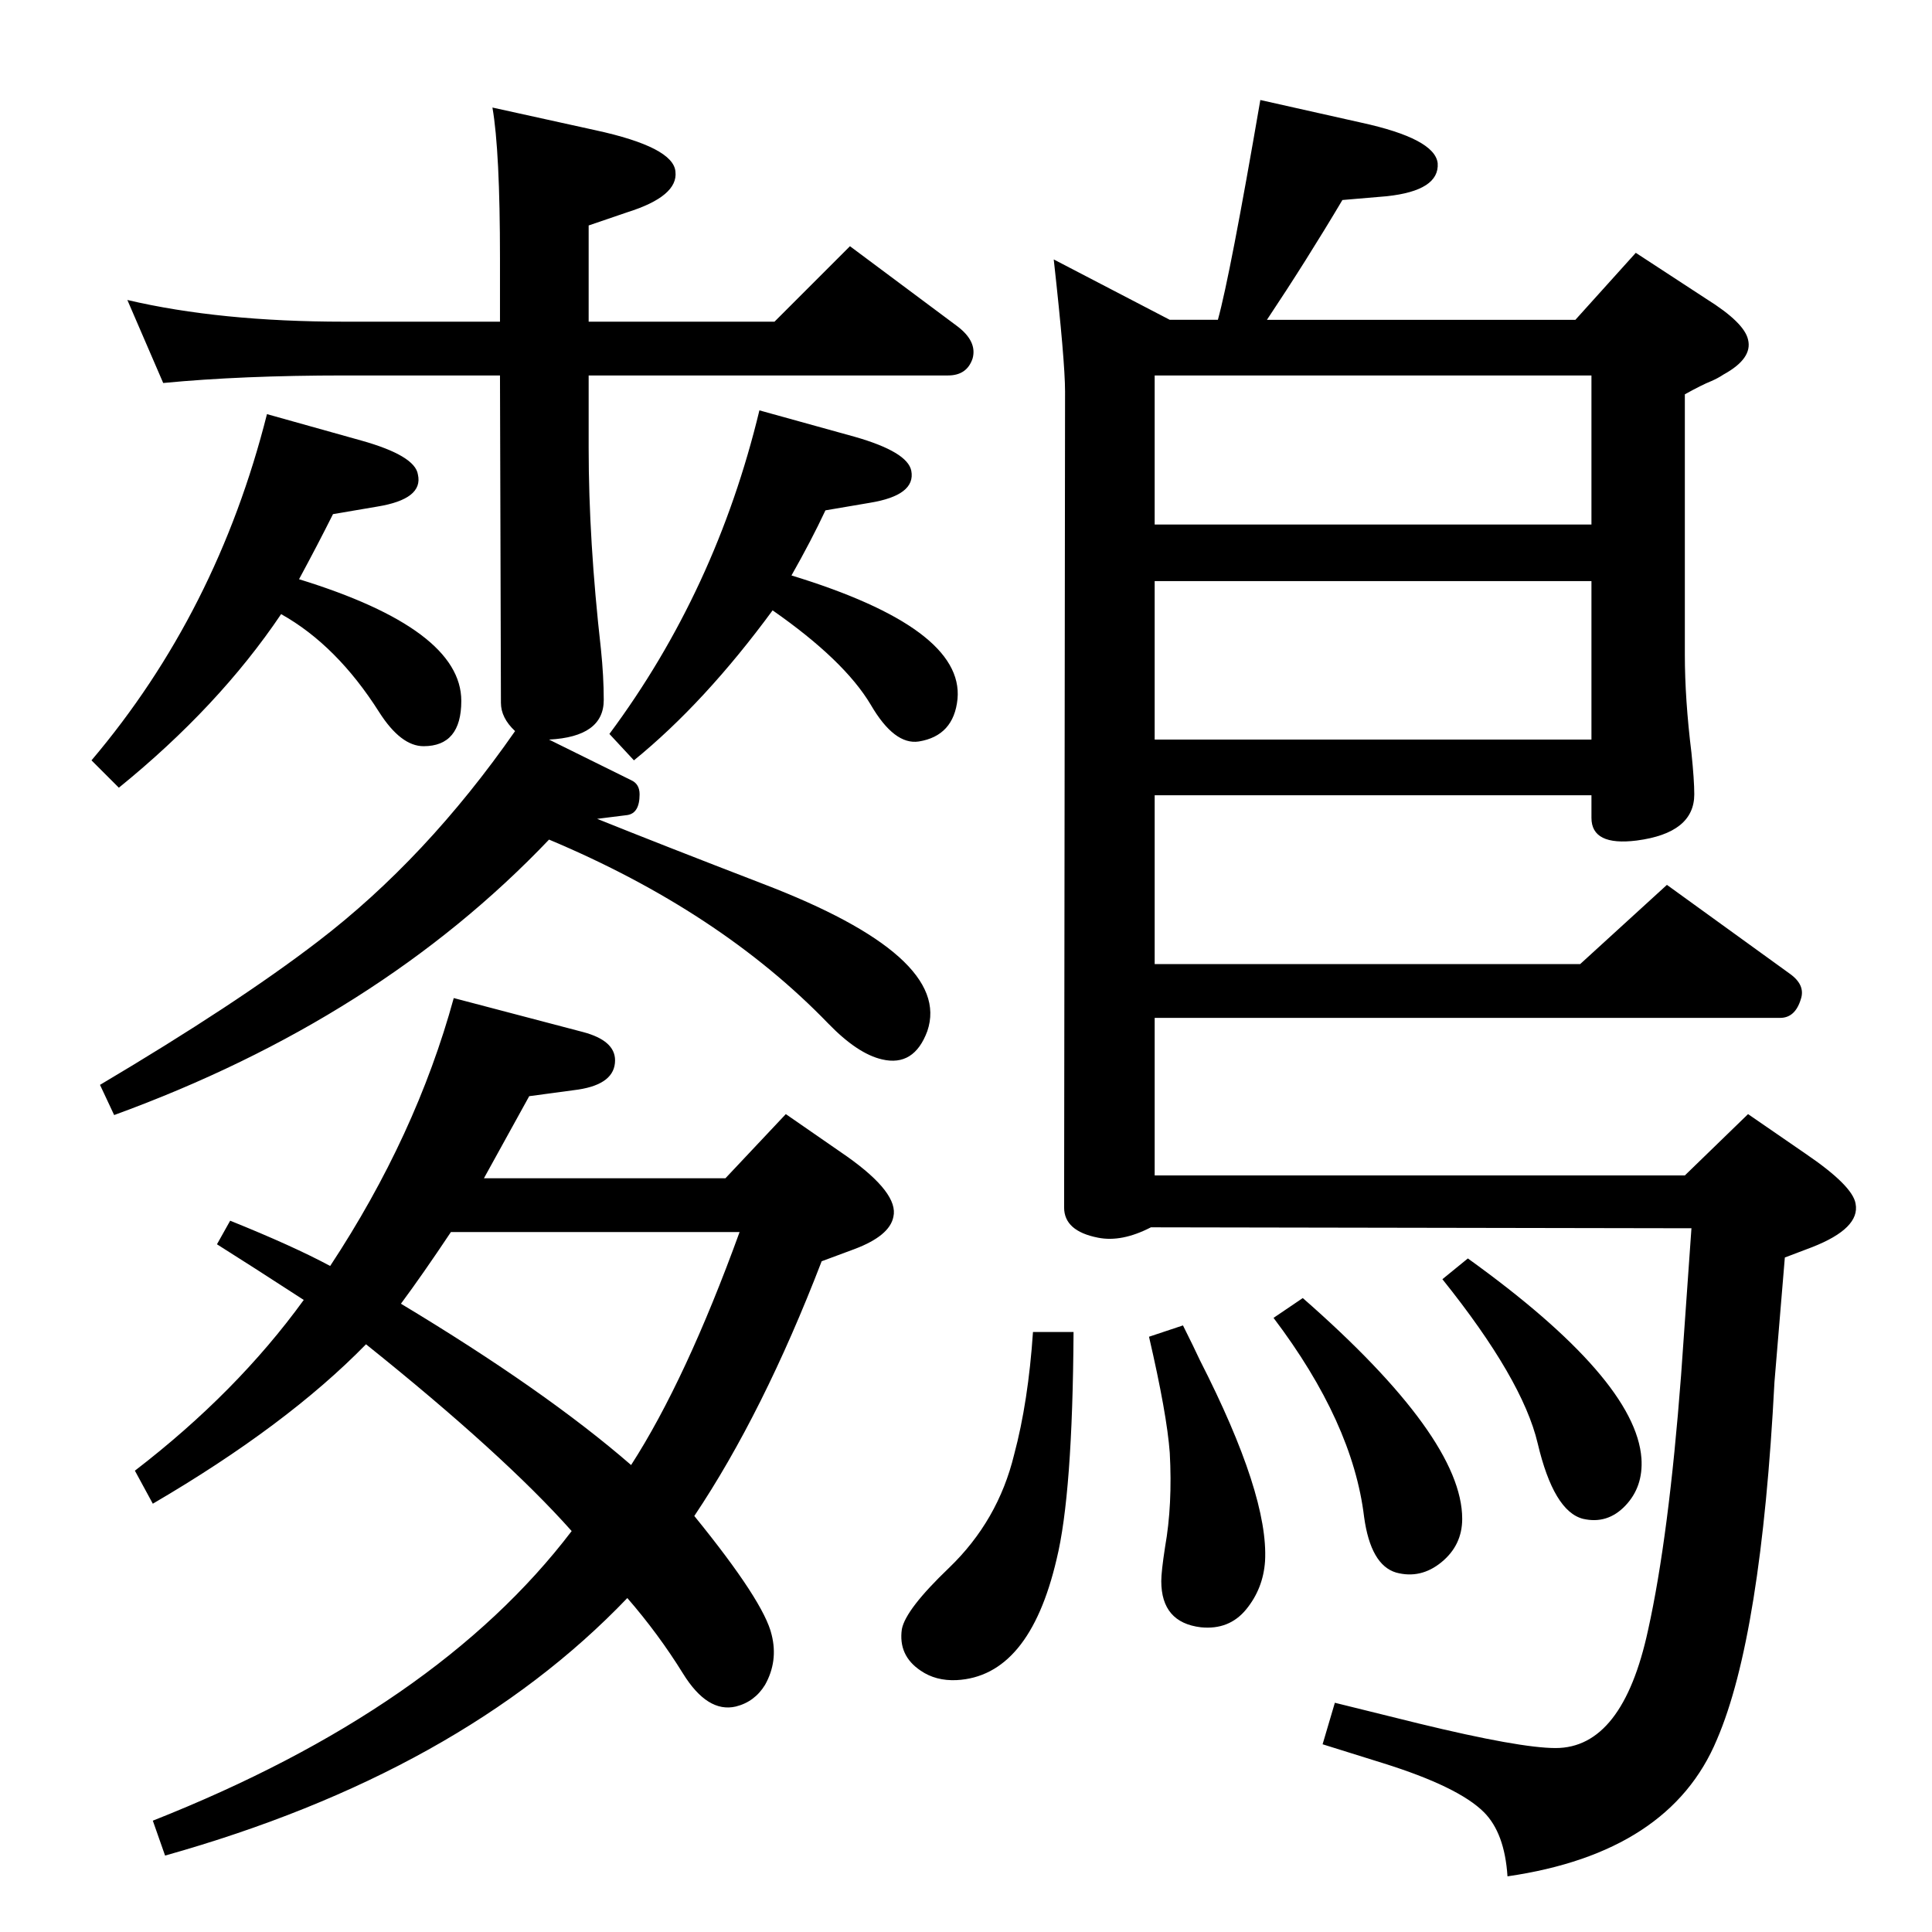 <?xml version="1.0" standalone="no"?>
<!DOCTYPE svg PUBLIC "-//W3C//DTD SVG 1.1//EN" "http://www.w3.org/Graphics/SVG/1.1/DTD/svg11.dtd" >
<svg xmlns="http://www.w3.org/2000/svg" xmlns:xlink="http://www.w3.org/1999/xlink" version="1.1" viewBox="0 0 2048 2048">
  <g transform="matrix(1 0 0 -1 0 2048)">
   <path fill="currentColor"
d="M513 799h256l64 68l65 -45q55 -39 49 -64q-4 -20 -41 -34l-35 -13q-62 -161 -135 -270q74 -91 82 -126q7 -28 -7 -53q-11 -18 -31 -23q-30 -7 -56 35t-59 80q-177 -185 -490 -273l-13 37q301 119 444 307q-72 81 -218 198q-84 -86 -226 -169l-19 35q108 83 179 181
q-57 37 -92 59l14 25q67 -27 106 -48q91 138 131 284l137 -36q34 -9 34 -30q0 -25 -39 -31l-52 -7q-26 -47 -48 -87zM478 742q-30 -45 -53 -76q153 -92 244 -171q58 90 115 247h-306zM317 1434q172 -53 172 -129q0 -48 -40 -48q-24 0 -47 36q-45 71 -104 104
q-66 -98 -172 -184l-29 29q133 157 186 367l100 -28q57 -16 60 -36q6 -26 -43 -34l-47 -8q-16 -32 -36 -69zM839 1438q183 -56 176 -131q-4 -39 -41 -45q-26 -4 -51 39q-28 47 -104 100q-72 -98 -147 -159l-26 28q113 152 159 343l101 -28q56 -16 60 -36q5 -26 -44 -34
l-47 -8q-15 -32 -36 -69zM1670 1709l64 71l75 -49q40 -25 44 -43q5 -20 -26 -37q-6 -4 -13 -7q-10 -4 -28 -14v-276q0 -47 7 -104q3 -29 3 -44q0 -41 -61 -49q-48 -6 -48 24v24h-463v-179h451l92 84l130 -94q17 -12 12 -27q-6 -20 -22 -20h-663v-167h562l67 65l61 -42
q50 -34 53 -53q5 -26 -46 -46l-29 -11l-11 -132q-14 -270 -61 -379q-50 -120 -222 -145q-3 46 -25 68q-27 27 -107 52l-64 20l13 44l89 -22q107 -26 145 -26q71 0 98 125q22 99 35 270l11 156l-573 1q-31 -16 -56 -11q-36 7 -36 32l1 865q0 32 -12 140l123 -64h51
q13 47 45 233l107 -24q78 -17 81 -43q2 -29 -54 -35l-47 -4q-38 -64 -80 -127h327zM1224 1264h463v168h-463v-168zM1687 1650h-463v-158h463v158zM1381 672q169 -148 169 -234q0 -28 -22 -46t-48 -11q-27 8 -34 59q-12 100 -96 211zM1556 714q178 -128 184 -212
q2 -30 -17 -50t-45 -14q-31 8 -48 80q-16 68 -101 174zM1254 643q12 -24 18 -37q73 -143 69 -213q-2 -29 -20 -51t-48 -19q-42 5 -42 49q0 10 4 36q8 45 5 100q-3 41 -22 123zM1095 636h43q-1 -172 -18 -241q-29 -124 -106 -128q-22 -1 -38 10q-24 16 -20 44q4 21 50 65
q52 50 69 120q15 56 20 130zM582 1264l87 -43q9 -4 9 -15q0 -20 -13 -22l-32 -4q67 -27 176 -69q201 -77 174 -156q-14 -38 -48 -30q-26 6 -57 38q-115 119 -296 195q-181 -190 -461 -292l-15 32q145 86 231 152q115 88 209 223q-15 14 -15 30l-1 347h-165q-109 0 -192 -8
l-38 88q98 -23 230 -23h165v67q0 114 -8 160l109 -24q83 -18 85 -44q3 -26 -51 -43l-41 -14v-102h197l80 80l114 -85q21 -16 16 -34q-6 -18 -26 -18h-381v-77q0 -98 13 -213q3 -29 3 -54q0 -39 -58 -42z" />
  </g>

</svg>
